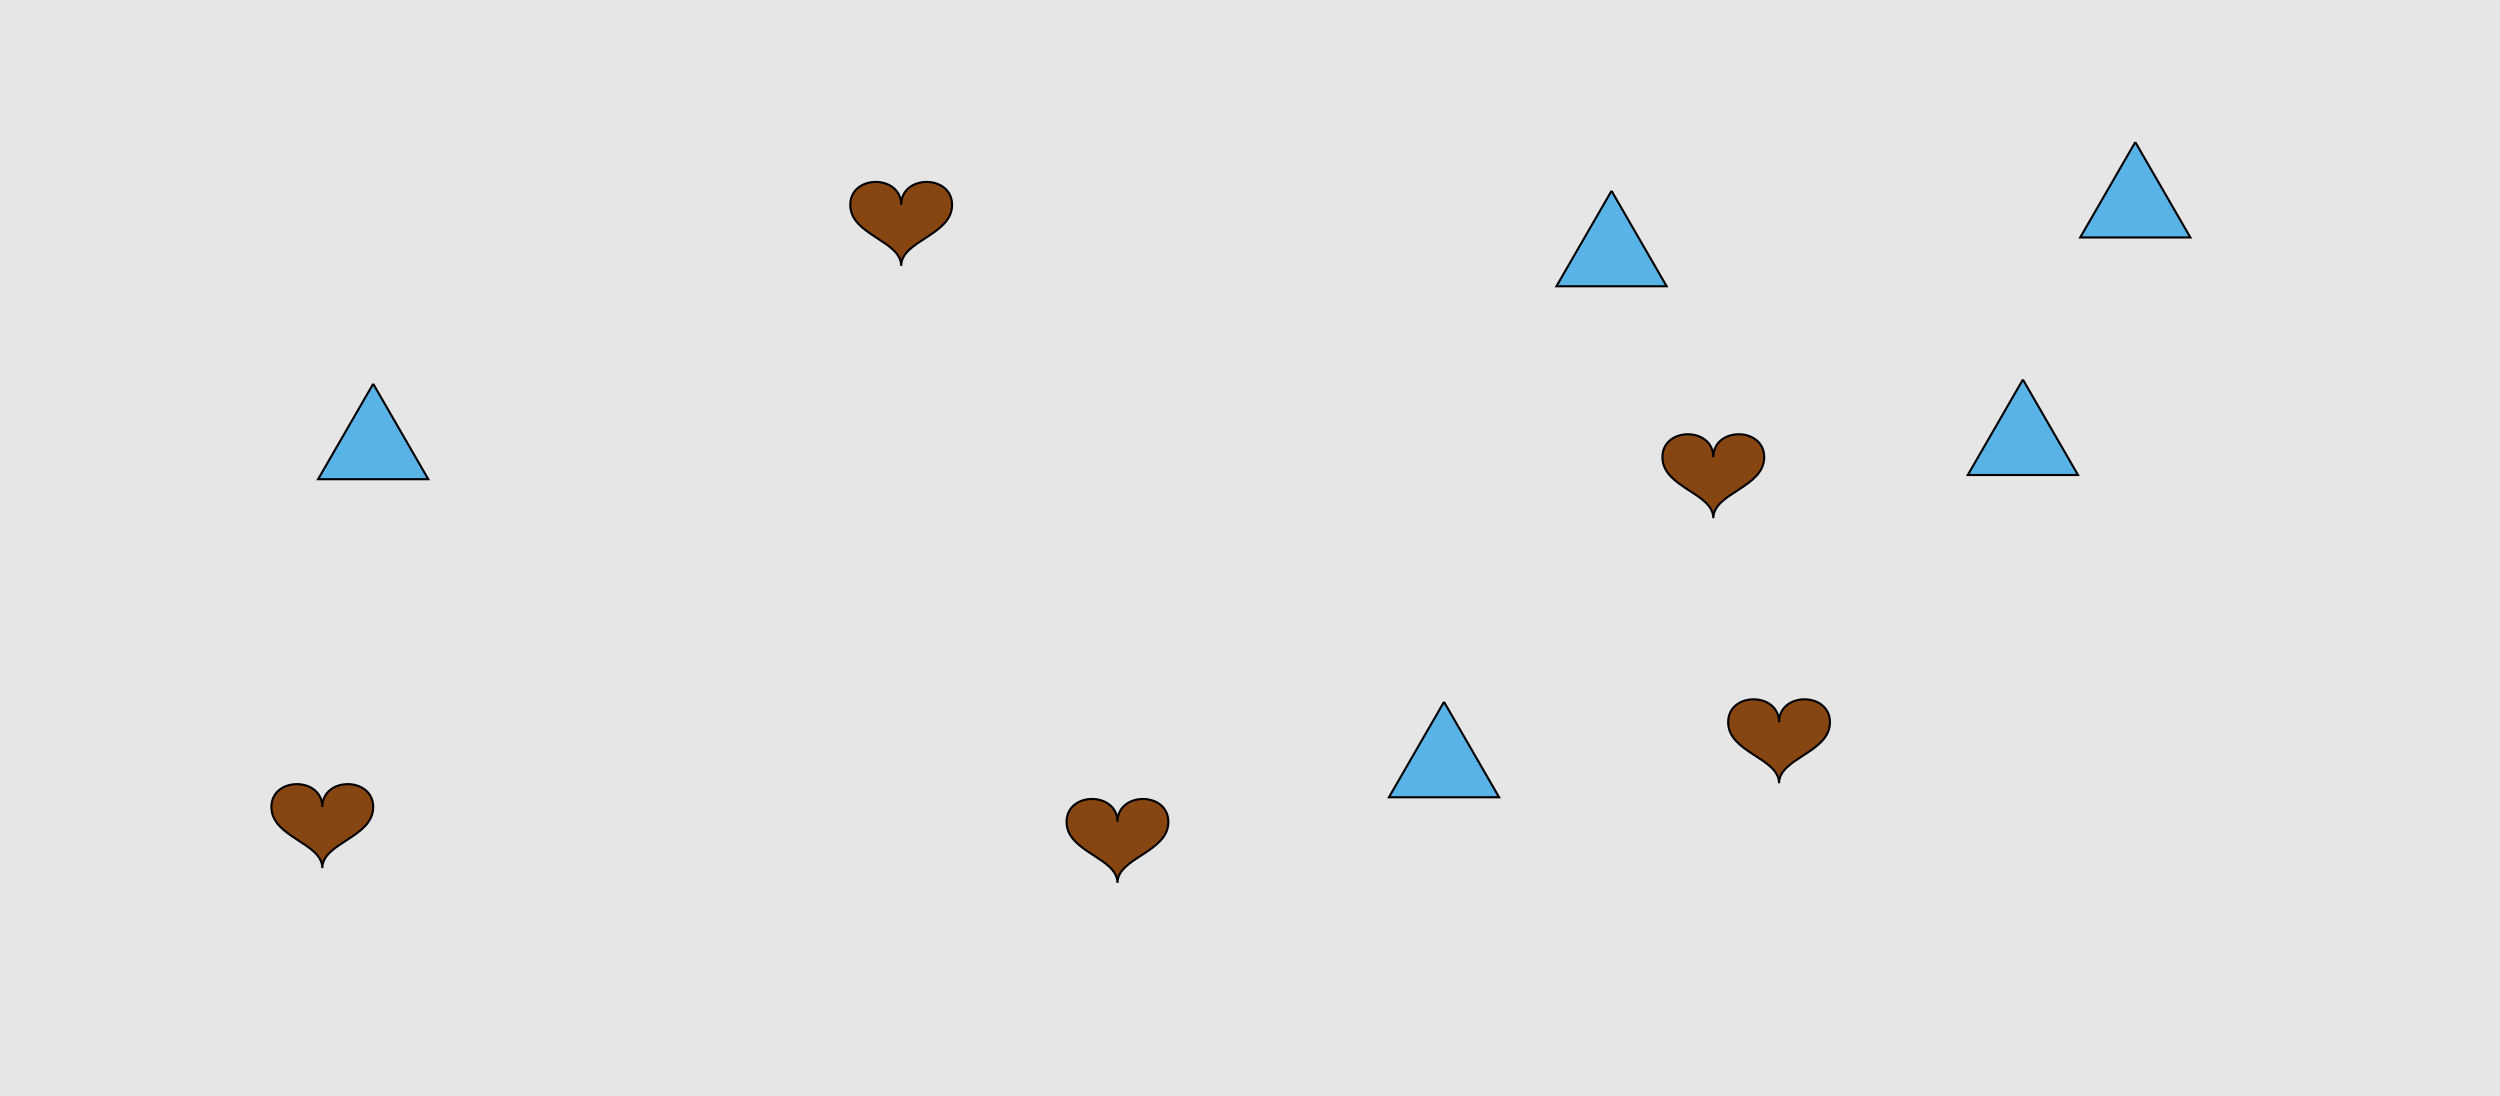 <?xml version="1.0" encoding="UTF-8"?>
<svg xmlns="http://www.w3.org/2000/svg" xmlns:xlink="http://www.w3.org/1999/xlink" width="1179pt" height="517pt" viewBox="0 0 1179 517" version="1.1">
<g id="surface1346">
<rect x="0" y="0" width="1179" height="517" style="fill:rgb(90%,90%,90%);fill-opacity:1;stroke:none;"/>
<path style="fill-rule:nonzero;fill:rgb(53%,27%,7%);fill-opacity:1;stroke-width:1;stroke-linecap:butt;stroke-linejoin:miter;stroke:rgb(0%,0%,0%);stroke-opacity:1;stroke-miterlimit:10;" d="M 425 96.602 C 425 82.199 401 82.199 401 96.602 C 401 111 425 113.398 425 125.398 C 425 113.398 449 111 449 96.602 C 449 82.199 425 82.199 425 96.602 "/>
<path style="fill-rule:nonzero;fill:rgb(53%,27%,7%);fill-opacity:1;stroke-width:1;stroke-linecap:butt;stroke-linejoin:miter;stroke:rgb(0%,0%,0%);stroke-opacity:1;stroke-miterlimit:10;" d="M 152 380.602 C 152 366.199 128 366.199 128 380.602 C 128 395 152 397.398 152 409.398 C 152 397.398 176 395 176 380.602 C 176 366.199 152 366.199 152 380.602 "/>
<path style="fill-rule:nonzero;fill:rgb(53%,27%,7%);fill-opacity:1;stroke-width:1;stroke-linecap:butt;stroke-linejoin:miter;stroke:rgb(0%,0%,0%);stroke-opacity:1;stroke-miterlimit:10;" d="M 808 215.602 C 808 201.199 784 201.199 784 215.602 C 784 230 808 232.398 808 244.398 C 808 232.398 832 230 832 215.602 C 832 201.199 808 201.199 808 215.602 "/>
<path style="fill-rule:nonzero;fill:rgb(53%,27%,7%);fill-opacity:1;stroke-width:1;stroke-linecap:butt;stroke-linejoin:miter;stroke:rgb(0%,0%,0%);stroke-opacity:1;stroke-miterlimit:10;" d="M 527 387.602 C 527 373.199 503 373.199 503 387.602 C 503 402 527 404.398 527 416.398 C 527 404.398 551 402 551 387.602 C 551 373.199 527 373.199 527 387.602 "/>
<path style="fill-rule:nonzero;fill:rgb(53%,27%,7%);fill-opacity:1;stroke-width:1;stroke-linecap:butt;stroke-linejoin:miter;stroke:rgb(0%,0%,0%);stroke-opacity:1;stroke-miterlimit:10;" d="M 839 340.602 C 839 326.199 815 326.199 815 340.602 C 815 355 839 357.398 839 369.398 C 839 357.398 863 355 863 340.602 C 863 326.199 839 326.199 839 340.602 "/>
<path style="fill-rule:nonzero;fill:rgb(35%,70%,90%);fill-opacity:1;stroke-width:1;stroke-linecap:butt;stroke-linejoin:miter;stroke:rgb(0%,0%,0%);stroke-opacity:1;stroke-miterlimit:10;" d="M 954 179 L 928.02 224 L 979.98 224 L 954 179 "/>
<path style="fill-rule:nonzero;fill:rgb(35%,70%,90%);fill-opacity:1;stroke-width:1;stroke-linecap:butt;stroke-linejoin:miter;stroke:rgb(0%,0%,0%);stroke-opacity:1;stroke-miterlimit:10;" d="M 760 90 L 734.02 135 L 785.98 135 L 760 90 "/>
<path style="fill-rule:nonzero;fill:rgb(35%,70%,90%);fill-opacity:1;stroke-width:1;stroke-linecap:butt;stroke-linejoin:miter;stroke:rgb(0%,0%,0%);stroke-opacity:1;stroke-miterlimit:10;" d="M 176 181 L 150.02 226 L 201.98 226 L 176 181 "/>
<path style="fill-rule:nonzero;fill:rgb(35%,70%,90%);fill-opacity:1;stroke-width:1;stroke-linecap:butt;stroke-linejoin:miter;stroke:rgb(0%,0%,0%);stroke-opacity:1;stroke-miterlimit:10;" d="M 681 331 L 655.02 376 L 706.98 376 L 681 331 "/>
<path style="fill-rule:nonzero;fill:rgb(35%,70%,90%);fill-opacity:1;stroke-width:1;stroke-linecap:butt;stroke-linejoin:miter;stroke:rgb(0%,0%,0%);stroke-opacity:1;stroke-miterlimit:10;" d="M 1007 67 L 981.02 112 L 1032.98 112 L 1007 67 "/>
</g>
</svg>
